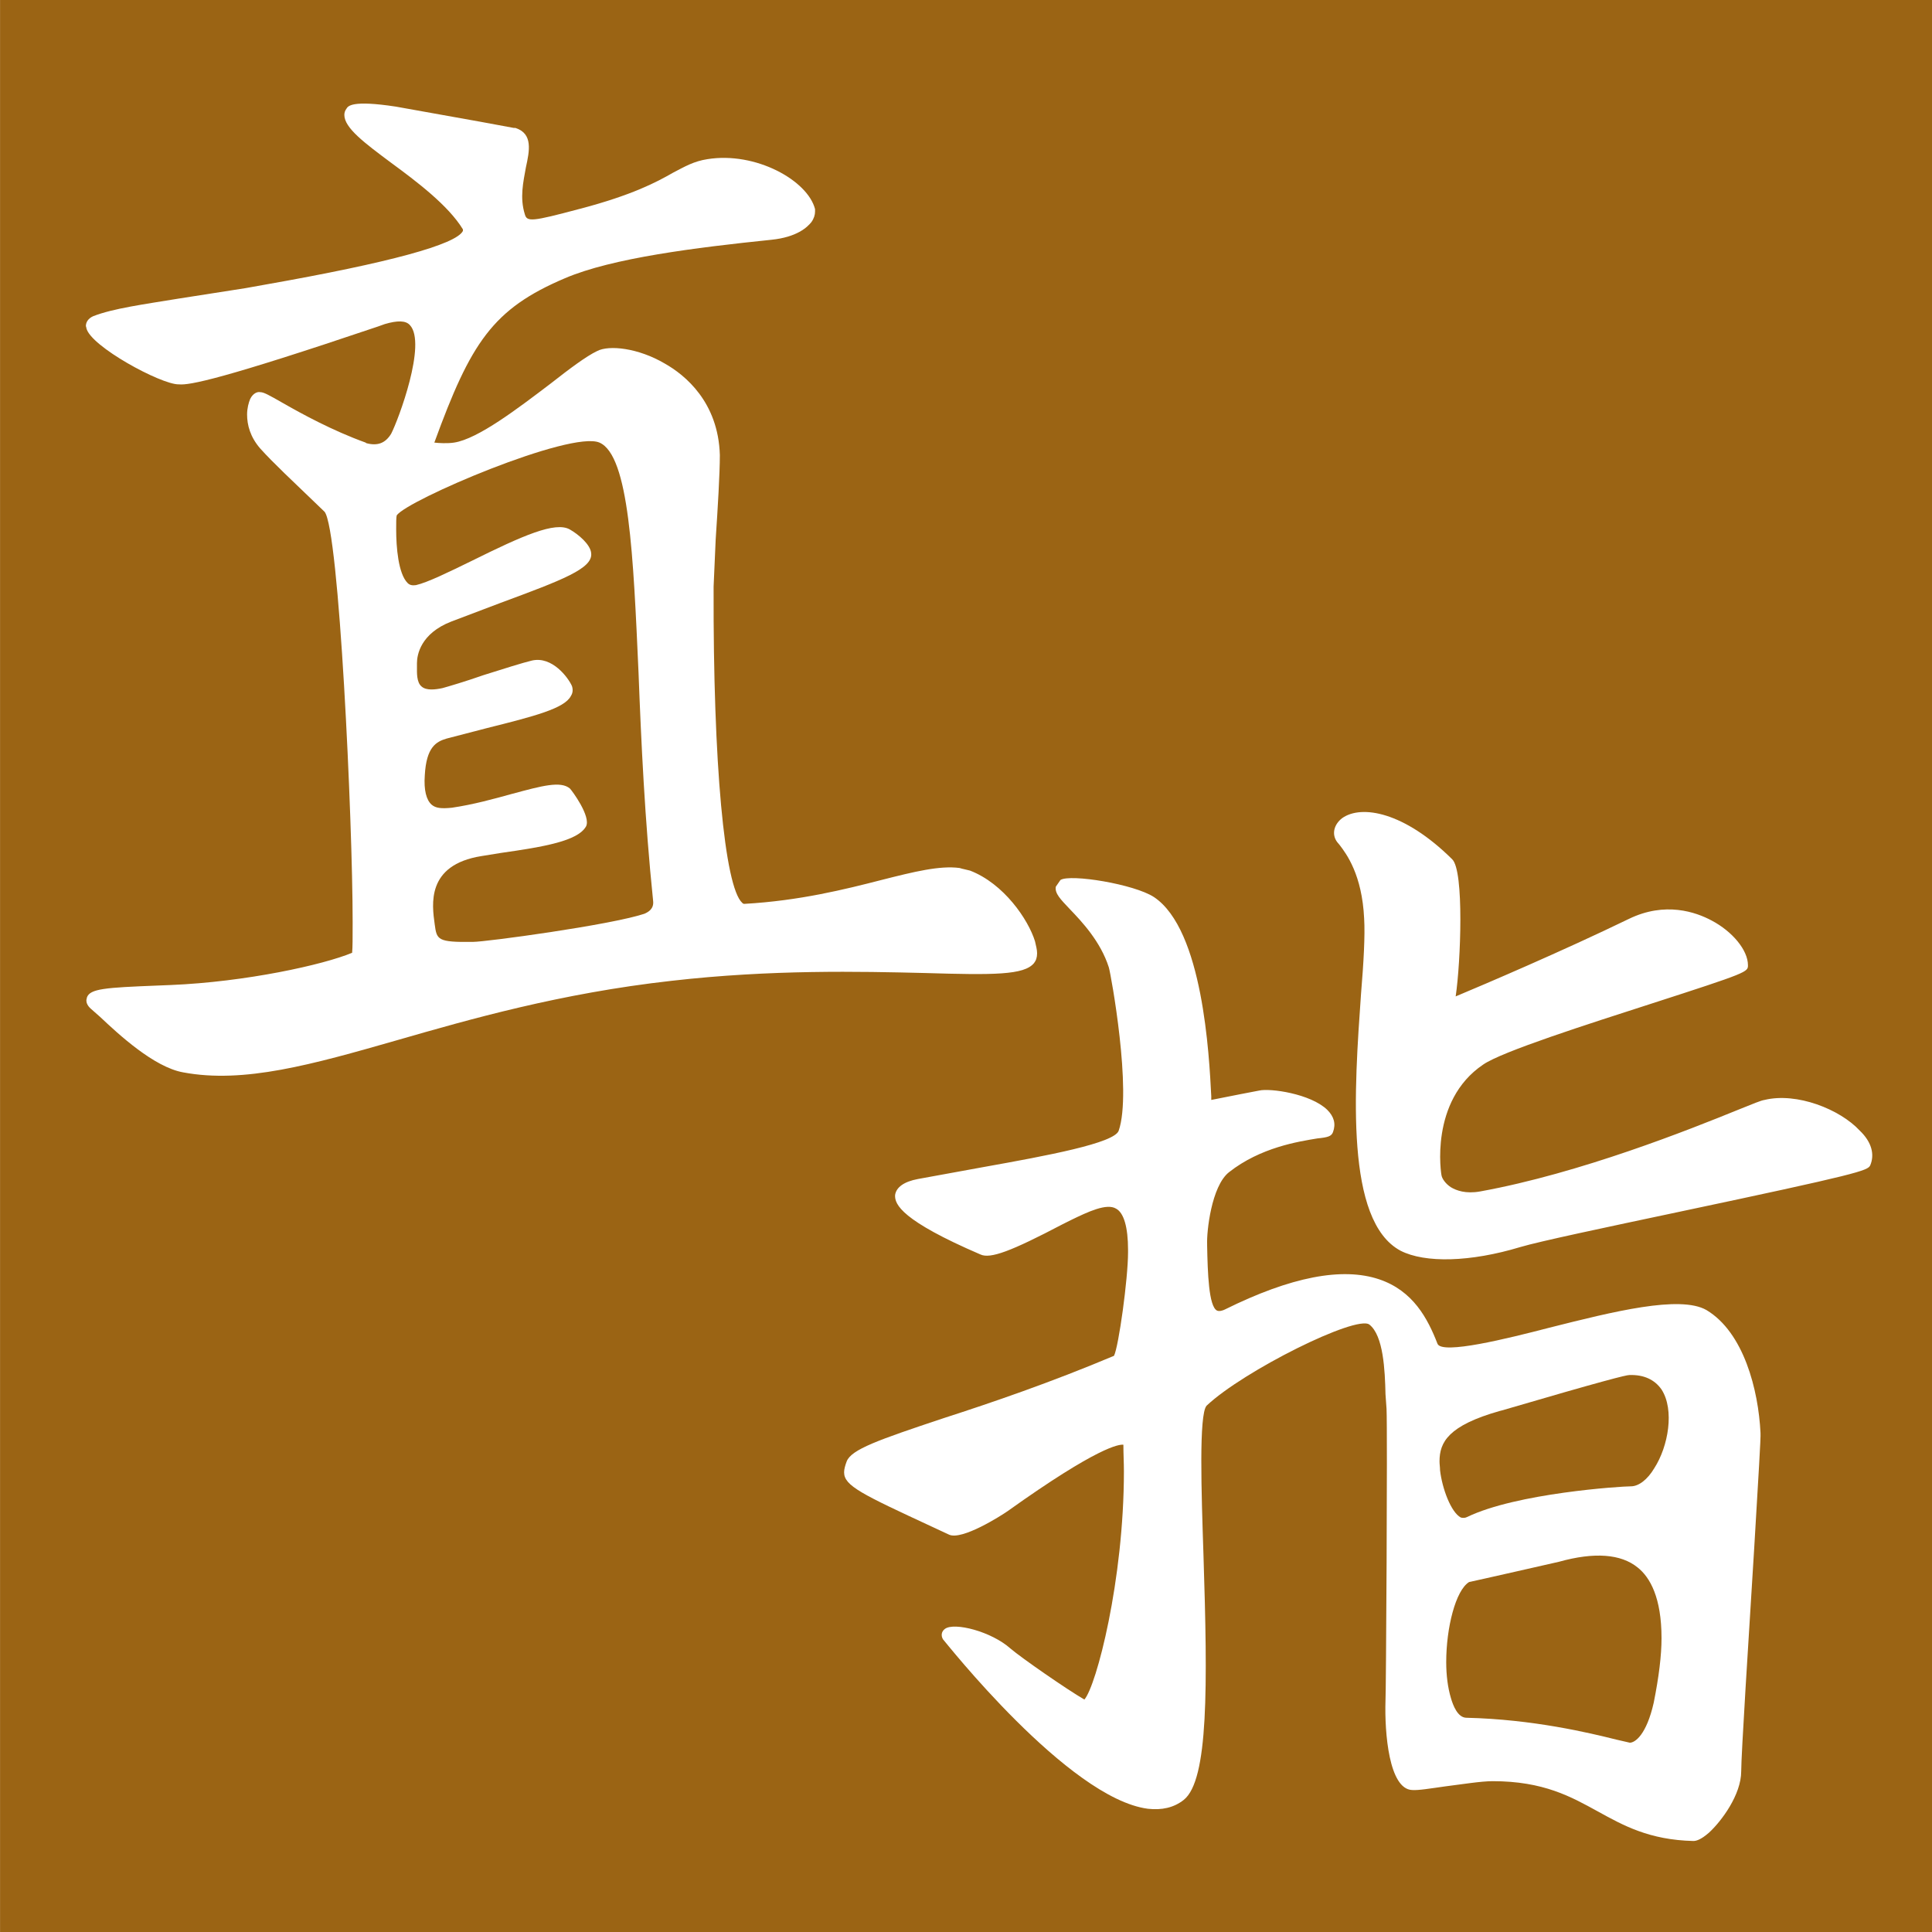 <?xml version="1.0" encoding="utf-8"?>
<!-- Generator: Adobe Illustrator 26.2.1, SVG Export Plug-In . SVG Version: 6.00 Build 0)  -->
<svg version="1.1" id="Layer_1" xmlns="http://www.w3.org/2000/svg" xmlns:xlink="http://www.w3.org/1999/xlink" x="0px" y="0px"
	 viewBox="0 0 850.39 850.39" style="enable-background:new 0 0 850.39 850.39;" xml:space="preserve">
<style type="text/css">
	.st0{fill:#9B6414;}
</style>
<path class="st0" d="M717.17,605.24c-1.37,0-10.76,2.29-56.08,15.57l-0.92,0.23c-22.66,6.41-26.55,13.73-26.55,22.2
	c0,1.37,0.23,2.52,0.23,3.89c0.92,8.01,4.81,18.54,9.16,20.83c0.92,0.23,1.83,0.23,2.75-0.23c21.75-10.53,67.76-13.51,72.11-13.51
	c3.43,0,7.32-2.98,10.3-8.01c6.18-9.61,8.93-25.64,3.2-34.57C728.38,607.3,723.58,605.01,717.17,605.24z"/>
<path class="st0" d="M263.88,194.82c-12.59-5.49-84.93,25.41-89.27,32.05c-0.23,0.92-0.23,3.2-0.23,6.18
	c0,7.78,0.92,19.46,5.04,23.58c0.92,0.92,2.06,1.14,3.66,0.92c5.04-1.14,14.42-5.72,24.72-10.76c22.2-10.99,36.63-17.4,43.03-13.73
	c3.66,2.06,9.16,6.64,9.39,10.53c0.69,6.64-12.59,11.67-39.83,21.75l-21.75,8.24c-13.51,5.26-15.11,14.65-15.11,18.31v1.6
	c0,2.52-0.23,6.87,2.06,8.7c2.06,1.83,5.95,1.37,9.16,0.69c2.52-0.69,10.3-2.98,18.08-5.72c8.7-2.75,17.4-5.49,21.29-6.41
	c8.93-2.06,16.02,7.55,17.63,11.22c0.46,1.37,0.46,2.98-0.46,4.35c-2.75,5.49-16.02,8.93-37.08,14.19l-17.63,4.58
	c-4.58,1.37-8.93,3.66-9.61,16.25c-0.46,6.41,0.69,10.76,2.98,12.82c1.83,1.6,4.35,1.83,8.93,1.37c9.38-1.37,18.54-3.89,26.78-6.18
	c12.82-3.43,21.06-5.72,25.18-2.29c0.92,0.92,9.39,12.36,7.1,16.71c-3.66,6.41-18.31,8.93-37.54,11.67l-8.47,1.37
	c-24.49,3.89-21.75,21.52-20.6,29.99c0.92,6.87,1.14,8.01,16.94,7.78c5.49,0,59.97-7.33,75.31-12.36c1.6-0.69,4.35-2.06,3.89-5.72
	c-3.66-35.48-5.26-70.05-6.41-100.26C278.76,244.72,276.93,200.54,263.88,194.82z"/>
<path class="st0" d="M686.24,687.42c0,0-38.23,8.7-39.6,8.93c-5.95,3.66-10.07,20.14-10.07,35.25c0,5.72,0.69,11.22,2.06,15.79
	c0.92,3.2,2.98,8.7,6.87,8.7c29.3,0.69,54.02,6.64,65.93,9.61l5.95,1.37c2.29,0,7.32-3.43,10.53-17.63
	c2.29-11.45,3.43-20.83,3.43-28.38c0-17.85-5.04-26.78-10.53-31.13C713.48,683.99,701.81,683.08,686.24,687.42z"/>
<path class="st0" d="M0.02,0v850.39h850.62V0H0.02z M174.91,457.82c-37.54,10.76-67.53,19.23-94.31,14.19
	c-12.82-2.29-28.38-16.71-36.63-24.49l-3.89-3.43c-1.6-1.37-2.06-2.75-2.06-3.66c0-0.69,0.23-0.92,0.23-1.37
	c1.37-3.89,8.01-4.35,31.13-5.26l5.72-0.23c33.19-1.37,67.3-8.93,79.89-14.19c0.23-2.29,0.23-6.64,0.23-13.51
	c0-44.64-5.95-172.83-12.36-180.61l-5.95-5.72c-6.64-6.41-16.94-16.02-22.43-22.2c-4.35-5.04-5.72-10.3-5.72-14.88
	c0-2.75,0.69-5.26,1.37-6.87c1.37-2.75,3.43-3.2,4.35-2.98c1.6,0,3.66,1.14,10.07,4.81c8.01,4.58,21.75,12.13,36.4,17.4l0.23,0.23
	c5.04,1.37,8.47,0,10.99-4.12c3.2-6.18,15.79-39.83,8.24-47.84c-1.83-2.06-5.49-2.06-10.99-0.46l-3.2,1.14
	c-68.44,23.12-82.86,25.87-87.44,25.41h-0.23c-7.78,0-38.69-16.71-40.52-24.72c0-0.46-0.23-0.69-0.23-0.92
	c0-1.83,1.14-3.43,3.2-4.35c8.7-3.43,22.43-5.26,37.77-7.78l29.3-4.58l8.93-1.6c54.48-9.61,83.78-17.63,86.76-23.58v-0.23
	c0-0.23,0-0.23,0-0.46c-6.41-10.53-20.37-21.06-31.59-29.3c-11.67-8.7-20.6-15.34-20.6-21.06c0-0.92,0.23-1.83,0.92-2.75
	c0.69-1.14,2.29-3.89,21.75-0.92l37.08,6.64l14.88,2.75c0.23,0,0.46,0,0.69,0c7.78,2.52,6.18,10.07,4.58,17.4
	c-1.14,6.41-2.75,13.28-0.46,20.6c0.92,3.43,3.2,3.2,23.81-2.29l0.92-0.23c22.43-5.95,32.96-11.45,40.52-15.79
	c5.27-2.75,9.16-5.04,15.11-5.95c21.29-3.43,44.18,9.39,47.38,21.98c0,0.23,0,0.69,0,1.14c0,1.37-0.46,2.98-1.6,4.58
	c-1.83,2.29-6.41,6.64-17.63,7.78c-33.19,3.43-70.05,8.01-90.88,16.94c-31.82,13.51-41.43,28.38-57.46,72.33
	c1.83,0.23,5.72,0.46,8.7,0c10.53-1.6,28.16-15.11,42.35-25.87c8.47-6.64,15.79-12.13,20.6-14.42c5.26-2.75,18.08-1.37,29.76,5.49
	c8.93,5.04,23.58,16.94,24.26,40.29c0,8.24-0.92,23.35-1.83,37.08l-0.92,20.83v0.92c-0.23,76.91,4.81,131.16,12.59,138.26
	c0.23,0.23,0.46,0.46,0.92,0.46c24.26-1.37,44.41-6.41,60.43-10.53c14.42-3.66,25.64-6.41,34.34-5.26c1.37,0.46,2.98,0.69,4.58,1.14
	c14.88,5.72,25.64,21.52,28.61,31.13c0.46,2.06,0.92,3.66,0.92,5.26c0,1.83-0.46,3.2-1.37,4.35c-4.35,5.26-17.63,5.26-47.84,4.35
	c-28.61-0.69-67.76-1.6-111.71,3.43C246.56,437.21,206.73,448.66,174.91,457.82z M772.13,681.46c-2.52,40.52-5.72,90.88-5.72,98.2
	c0,10.3-8.7,21.98-14.19,27.01c-3.66,3.2-5.72,3.66-6.87,3.66c-19.46-0.46-30.9-6.87-42.12-13.05
	c-11.67-6.41-23.81-13.28-46.24-13.28c-5.04,0-13.51,1.37-20.83,2.29c-6.64,0.92-11.9,1.83-14.65,1.6
	c-10.07-0.46-12.13-24.95-11.67-39.37c0.23-1.14,0.92-118.35,0.46-128.42l-0.46-6.41c-0.23-10.53-0.92-25.87-7.1-30.67
	c-5.72-4.35-55.4,20.37-71.65,35.71c-3.43,3.89-2.29,38-1.37,65.7c1.83,57.68,2.29,99.12-8.7,107.82
	c-4.35,3.43-9.61,4.58-15.79,3.89c-35.02-4.58-89.5-73.94-90.19-74.62c-0.92-1.6-0.69-3.43,0.92-4.58
	c4.12-2.98,20.37,1.14,28.84,8.7c4.81,4.12,24.95,18.08,32.5,22.43c5.26-5.95,17.4-52.42,17.4-100.49c0-3.89-0.23-7.55-0.23-11.67
	c-1.83-0.23-10.99,0.69-51.05,29.3c-2.98,2.06-19.92,12.82-25.64,10.3l-6.87-3.2c-31.59-14.65-39.37-18.31-39.37-24.26
	c0-1.37,0.46-2.98,1.14-4.81c2.06-5.26,13.73-9.39,42.58-19c21.29-6.87,47.38-15.79,75.08-27.47c2.06-4.12,6.18-33.88,6.18-45.55
	c0-0.46,0-0.69,0-1.14c0-9.84-1.83-16.25-5.26-18.08c-4.12-2.52-12.36,1.37-19.91,5.04l-3.66,1.83
	c-22.66,11.9-31.82,15.34-36.17,13.28c-34.57-14.88-37.77-21.98-37.54-26.1c0.46-3.43,3.89-5.95,10.07-7.1l28.84-5.26
	c28.16-5.04,57.68-10.53,59.52-16.02c5.95-17.17-3.43-68.9-4.35-71.88c-3.66-11.45-11.9-20.14-17.17-25.64
	c-4.12-4.35-6.64-6.87-6.18-9.84l2.06-2.98c4.35-2.75,32.51,1.83,41.2,7.55c21.52,14.42,24.26,69.59,25.18,87.67c0,0,0,0.92,0,1.6
	c6.64-1.37,21.06-4.12,21.06-4.12c4.81-1.14,22.66,1.37,29.99,8.47c2.98,2.98,3.89,6.18,2.52,9.84c-0.69,1.83-2.29,2.29-6.87,2.75
	c-8.24,1.37-24.95,3.89-38.91,14.88c-7.78,6.18-9.84,26.32-9.61,31.59v0.69c0.23,11.9,0.69,26.78,4.35,28.61
	c0.92,0.46,2.52,0,3.43-0.46c29.07-14.42,51.73-18.77,67.99-13.28c14.88,5.04,21.29,17.17,25.64,28.38
	c2.06,4.81,30.67-2.29,49.22-7.1c28.16-7.1,57.46-14.42,69.13-7.78c16.48,9.84,22.89,35.25,23.81,54.02
	C775.1,632.47,773.96,650.33,772.13,681.46z M823.18,512.98c-1.14,2.29-4.81,3.66-84.93,20.6c-31.36,6.64-60.66,12.82-69.13,15.34
	c-21.98,6.64-41.89,7.1-52.65,1.6c-24.49-13.05-20.37-70.96-17.4-113.08c1.14-13.73,1.83-25.64,1.37-33.19
	c-0.92-19.23-7.78-28.38-10.76-32.28l-1.14-1.37c-2.52-3.43-1.37-7.78,2.29-10.53c8.47-5.95,27.24-2.75,48.3,18.08
	c2.75,2.52,3.66,13.96,3.66,26.55s-0.92,26.1-2.06,33.88c12.59-5.26,46.93-19.91,76.23-34.11c16.02-7.78,29.53-2.98,36.4,0.69
	c9.16,4.81,16.02,13.05,16.02,19.69c0,2.98,0,3.2-42.58,16.94c-27.7,8.93-65.7,21.06-73.94,26.78
	c-23.81,16.02-18.54,48.53-18.31,48.99c0.23,1.14,1.6,3.43,4.12,5.04c2.29,1.37,6.41,2.98,12.82,1.83
	c44.18-8.01,92.71-27.47,113.54-35.94c6.87-2.75,10.07-4.12,11.67-4.35c14.19-3.43,33.19,4.12,41.89,13.51
	C823.86,502.68,825.24,508.18,823.18,512.98z"/>
</svg>
